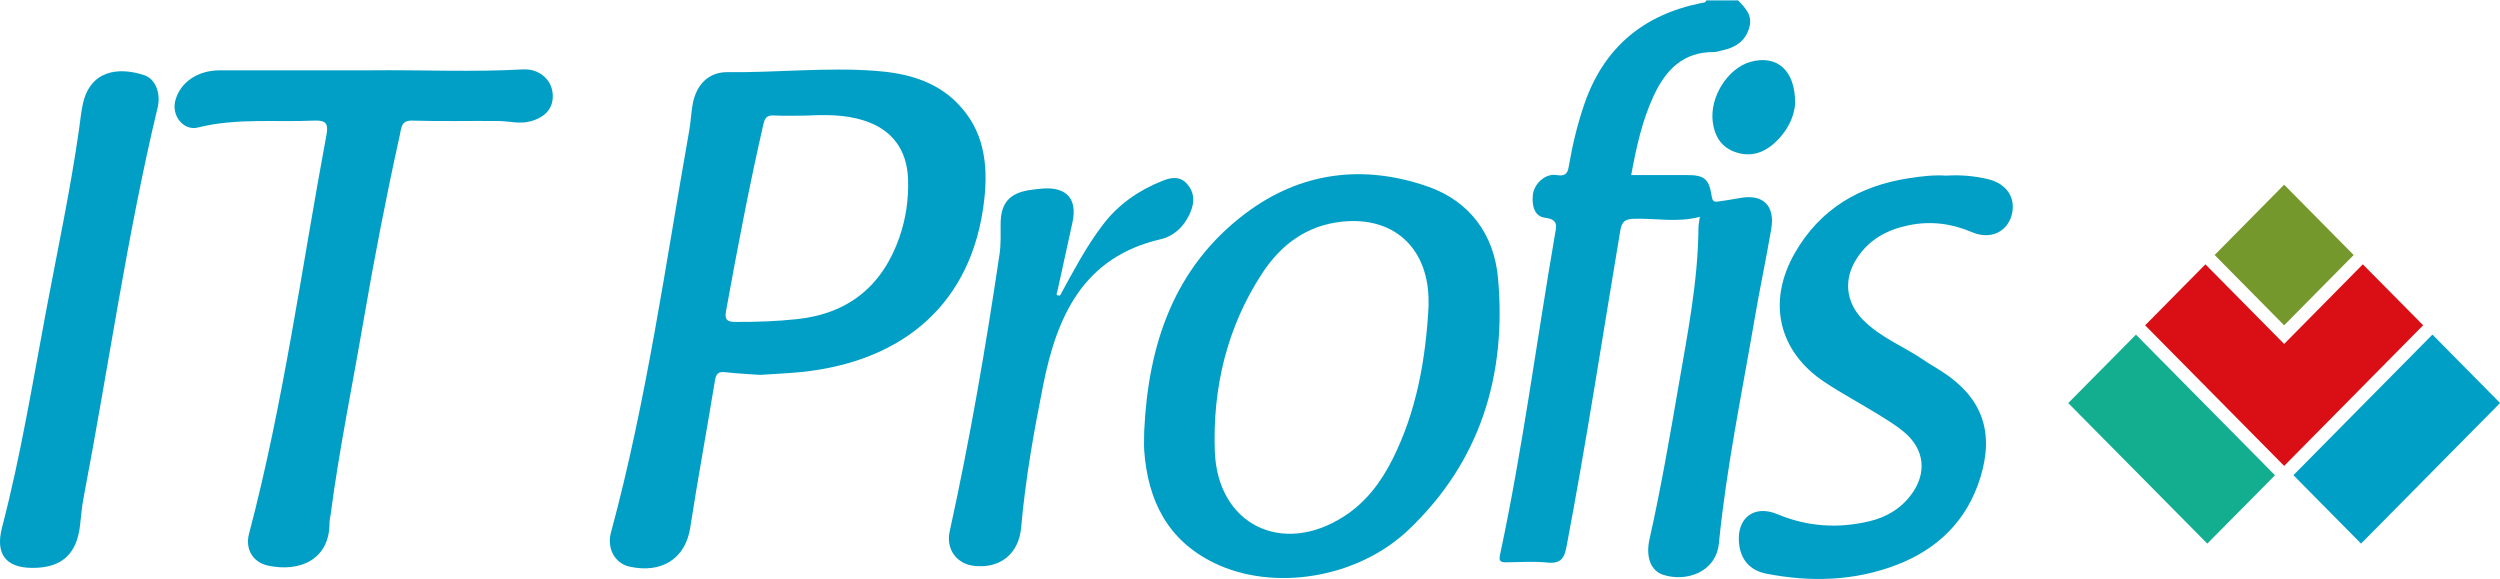 <svg width="190" height="44" viewBox="0 0 190 44" fill="none" xmlns="http://www.w3.org/2000/svg">
<g clip-path="url(#clip0_179_502)">
<path d="M172.896 36.116V36.122L167.755 41.315L157.186 30.633L162.333 25.433L172.896 36.116Z" fill="#13AD90"/>
<path d="M184.159 24.72L173.596 35.408L163.026 24.72H163.033L167.611 20.089L173.596 26.141L179.574 20.089L184.159 24.72Z" fill="#D90F15"/>
<path d="M173.595 14.038L168.312 19.381L173.595 24.723L178.878 19.381L173.595 14.038Z" fill="#75982C"/>
<path d="M184.865 25.428L174.299 36.113L179.44 41.313L190.006 30.628L184.865 25.428Z" fill="#00A0C6"/>
<path d="M132.062 0C132.636 0.594 133.23 1.162 132.936 2.129C132.63 3.14 131.899 3.607 130.937 3.816C130.712 3.866 130.487 3.955 130.262 3.955C127.932 3.936 126.596 5.307 125.684 7.271C124.797 9.173 124.359 11.201 123.972 13.304C125.403 13.304 126.777 13.311 128.151 13.304C129.519 13.298 129.888 13.563 130.094 14.94C130.156 15.338 130.319 15.357 130.6 15.313C131.15 15.231 131.705 15.149 132.249 15.048C133.973 14.726 134.916 15.616 134.616 17.392C134.223 19.71 133.729 22.003 133.336 24.322C132.374 29.963 131.2 35.573 130.637 41.284C130.419 43.507 128.126 44.259 126.383 43.678C125.434 43.362 125.065 42.288 125.365 40.968C126.227 37.127 126.896 33.242 127.564 29.363C128.251 25.383 129.044 21.422 129.082 17.36C129.082 17.069 129.151 16.785 129.188 16.476C127.514 16.937 125.84 16.577 124.184 16.627C123.479 16.646 123.254 16.855 123.135 17.562C121.792 25.56 120.568 33.577 119.056 41.543C118.887 42.433 118.606 42.857 117.613 42.755C116.576 42.648 115.514 42.724 114.465 42.736C114.04 42.736 113.896 42.642 114.002 42.162C115.72 34.132 116.77 25.989 118.163 17.903C118.275 17.24 118.494 16.684 117.432 16.551C116.582 16.444 116.42 15.591 116.495 14.82C116.582 13.974 117.438 13.165 118.281 13.304C119.118 13.437 119.162 13.052 119.268 12.426C119.531 10.891 119.905 9.388 120.411 7.909C121.892 3.607 124.903 1.118 129.282 0.234C129.438 0.202 129.613 0.234 129.682 0.032C130.469 0.032 131.256 0.032 132.049 0.032L132.062 0Z" fill="#019FC5"/>
<path d="M28.135 5.344C32.008 5.3 35.881 5.49 39.754 5.275C40.941 5.212 41.89 6.008 41.997 7.063C42.115 8.162 41.503 8.907 40.279 9.23C39.485 9.438 38.717 9.211 37.936 9.198C35.737 9.173 33.532 9.236 31.34 9.166C30.465 9.141 30.503 9.741 30.39 10.247C29.353 14.928 28.441 19.64 27.629 24.366C26.786 29.287 25.774 34.183 25.124 39.142C25.099 39.338 25.043 39.534 25.043 39.73C25.055 42.522 22.794 43.514 20.358 42.983C19.202 42.73 18.621 41.713 18.927 40.563C21.557 30.601 22.919 20.386 24.806 10.278C24.968 9.419 24.806 9.122 23.862 9.166C20.92 9.299 17.959 8.958 15.042 9.691C13.949 9.962 13.031 8.8 13.318 7.669C13.674 6.267 15.011 5.344 16.71 5.344C20.52 5.344 24.325 5.344 28.135 5.344Z" fill="#019FC5"/>
<path d="M147.922 13.348C148.978 13.279 150.021 13.367 151.052 13.607C152.514 13.942 153.245 15.054 152.882 16.362C152.526 17.644 151.258 18.238 149.871 17.644C148.303 16.975 146.717 16.779 145.061 17.12C143.425 17.455 142.038 18.2 141.107 19.653C140.101 21.213 140.27 22.951 141.557 24.277C142.913 25.674 144.749 26.349 146.311 27.436C146.717 27.714 147.154 27.948 147.566 28.219C150.633 30.19 151.595 32.812 150.496 36.331C149.478 39.59 147.248 41.738 144.143 42.932C140.932 44.164 137.603 44.253 134.255 43.602C132.986 43.356 132.293 42.534 132.168 41.303C131.968 39.369 133.311 38.333 135.085 39.079C137.378 40.039 139.727 40.184 142.119 39.603C143.356 39.306 144.437 38.675 145.224 37.632C146.479 35.971 146.286 34.126 144.668 32.799C144.062 32.3 143.381 31.89 142.706 31.473C141.363 30.645 139.964 29.9 138.652 29.028C135.148 26.691 134.292 22.925 136.403 19.236C138.334 15.863 141.332 14.119 145.074 13.544C146.017 13.399 146.96 13.285 147.916 13.348H147.922Z" fill="#019FC5"/>
<path d="M2.474 43.16C0.425 43.16 -0.369 42.086 0.156 40.083C1.587 34.606 2.486 29.022 3.536 23.462C4.385 18.946 5.347 14.454 5.997 9.899C6.091 9.242 6.153 8.585 6.29 7.935C6.834 5.351 8.983 5.054 10.969 5.717C11.831 6.001 12.237 7.12 11.981 8.168C9.639 17.947 8.246 27.916 6.359 37.79C6.228 38.472 6.159 39.167 6.091 39.856C5.859 42.099 4.71 43.16 2.474 43.16Z" fill="#019FC5"/>
<path d="M80.564 22.458C81.563 20.632 82.525 18.788 83.787 17.12C84.98 15.541 86.523 14.473 88.322 13.753C88.997 13.481 89.665 13.355 90.221 13.98C90.758 14.587 90.796 15.294 90.515 16.021C90.096 17.114 89.272 17.941 88.21 18.181C82.332 19.54 80.326 24.012 79.277 29.287C78.565 32.856 77.928 36.445 77.609 40.077C77.434 42.086 76.016 43.229 74.036 43.008C72.687 42.857 71.887 41.726 72.174 40.399C73.705 33.419 74.923 26.381 75.966 19.306C76.079 18.548 76.041 17.79 76.047 17.025C76.047 15.433 76.716 14.675 78.278 14.441C78.602 14.391 78.927 14.353 79.252 14.328C81.088 14.195 81.901 15.143 81.501 16.93C81.12 18.642 80.751 20.354 80.376 22.066C80.364 22.231 80.133 22.49 80.551 22.458H80.564Z" fill="#019FC5"/>
<path d="M136.428 7.846C136.39 8.819 135.828 10.089 134.673 11.03C133.798 11.744 132.786 11.933 131.724 11.498C130.75 11.093 130.306 10.291 130.169 9.268C129.925 7.379 131.299 5.187 133.042 4.7C134.997 4.157 136.447 5.281 136.428 7.852V7.846Z" fill="#019FC5"/>
<path d="M72.718 7.796C71 6.096 68.813 5.553 66.521 5.382C62.785 5.104 59.044 5.528 55.308 5.483C53.865 5.464 52.915 6.418 52.641 7.928C52.522 8.579 52.503 9.249 52.385 9.899C50.573 20.127 49.149 30.43 46.431 40.481C46.113 41.65 46.706 42.8 47.824 43.059C50.304 43.621 52.103 42.433 52.459 40.096C53.034 36.369 53.727 32.66 54.333 28.933C54.427 28.371 54.608 28.226 55.145 28.289C56.026 28.396 56.907 28.428 57.763 28.491C58.85 28.415 59.899 28.377 60.943 28.27C68.663 27.455 73.917 23.064 74.804 15.174C75.11 12.458 74.785 9.855 72.718 7.808V7.796ZM68.357 18.036C67.058 21.744 64.472 23.835 60.593 24.252C59.025 24.423 57.451 24.473 55.87 24.467C55.233 24.467 55.064 24.259 55.177 23.652C56.039 18.895 56.938 14.151 58.019 9.438C58.119 8.996 58.275 8.749 58.794 8.775C59.612 8.819 60.437 8.787 61.255 8.787C62.735 8.712 64.21 8.699 65.646 9.154C67.789 9.83 68.938 11.371 69.013 13.633C69.063 15.143 68.851 16.608 68.357 18.03V18.036Z" fill="#019FC5"/>
<path d="M113.852 21.163C113.559 17.821 111.697 15.282 108.493 14.17C103.589 12.47 98.848 13.07 94.669 16.21C89.222 20.304 87.266 26.173 86.96 32.761C86.96 33.261 86.929 33.76 86.96 34.252C87.241 38.043 88.734 41.062 92.282 42.787C96.755 44.967 103.145 43.981 107.056 40.26C112.497 35.086 114.508 28.535 113.852 21.157V21.163ZM108.574 23.241C108.355 27.303 107.668 31.258 105.819 34.928C104.944 36.666 103.795 38.182 102.146 39.243C97.448 42.275 92.526 39.881 92.326 34.297C92.157 29.489 93.238 24.89 95.906 20.803C97.336 18.605 99.291 17.139 101.971 16.848C105.831 16.431 108.455 18.731 108.568 22.648C108.568 22.843 108.568 23.046 108.568 23.241H108.574Z" fill="#019FC5"/>
</g>
<defs>
<clipPath id="clip0_179_502">
<rect width="190" height="44" fill="white"/>
</clipPath>
</defs>
</svg>
